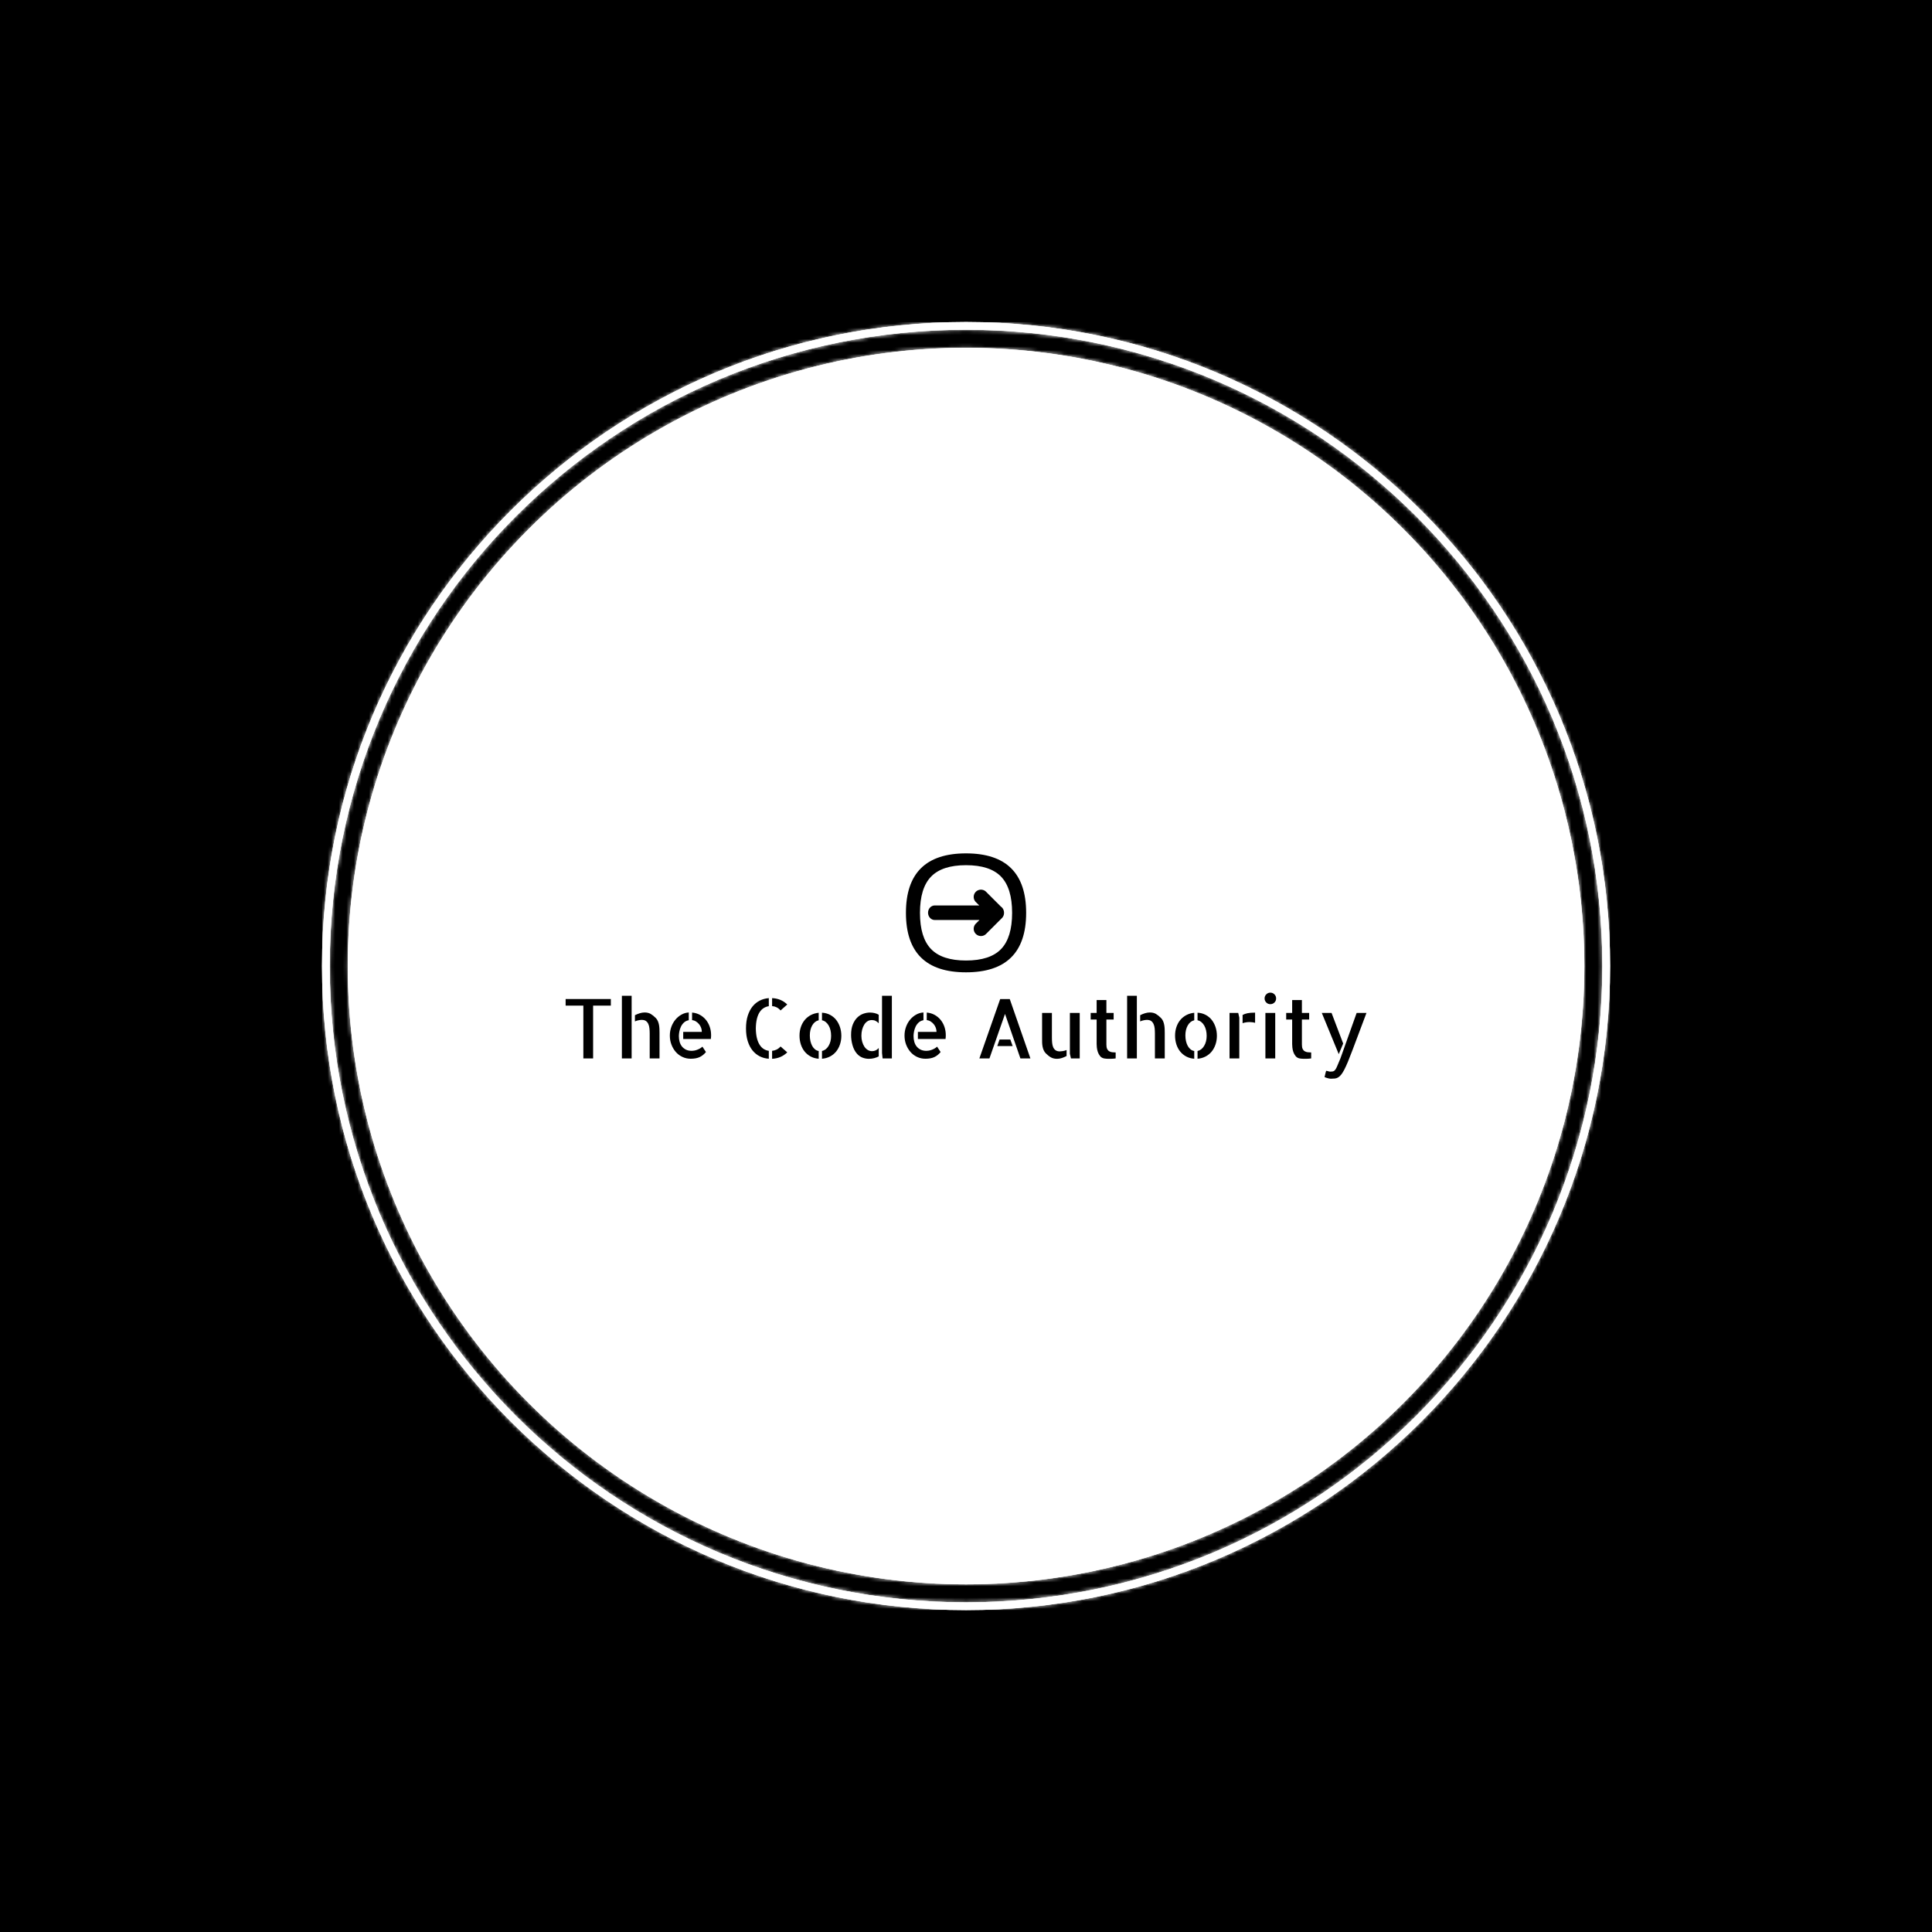 <svg xmlns="http://www.w3.org/2000/svg" version="1.1" xmlns:xlink="http://www.w3.org/1999/xlink" xmlns:svgjs="http://svgjs.dev/svgjs" width="1500" height="1500" viewBox="0 0 1500 1500"><rect width="1500" height="1500" fill="#000000"></rect><g transform="matrix(0.667,0,0,0.667,249.784,249.784)"><svg viewBox="0 0 343 343" data-background-color="#000000" preserveAspectRatio="xMidYMid meet" height="1500" width="1500" xmlns="http://www.w3.org/2000/svg" xmlns:xlink="http://www.w3.org/1999/xlink"><g id="tight-bounds" transform="matrix(1,0,0,1,0.074,0.074)"><svg viewBox="0 0 342.852 342.852" height="342.852" width="342.852"><rect width="342.852" height="342.852" fill="#ffffff" mask="url(#c0b61e62-05f2-4530-a6a2-65ae109a8f2e)" data-fill-palette-color="tertiary"></rect><g><svg></svg></g><g><svg viewBox="0 0 342.852 342.852" height="342.852" width="342.852"><g><path d="M0 171.426c0-94.676 76.75-171.426 171.426-171.426 94.676 0 171.426 76.75 171.426 171.426 0 94.676-76.75 171.426-171.426 171.426-94.676 0-171.426-76.75-171.426-171.426zM171.426 340.786c93.535 0 169.36-75.825 169.36-169.36 0-93.535-75.825-169.36-169.36-169.36-93.535 0-169.36 75.825-169.36 169.36 0 93.535 75.825 169.36 169.36 169.36z" data-fill-palette-color="tertiary" fill="#ffffff" stroke="transparent"></path><ellipse rx="164.569" ry="164.569" cx="171.426" cy="171.426" fill="#ffffff" stroke="transparent" stroke-width="0" fill-opacity="1" data-fill-palette-color="tertiary"></ellipse></g><g transform="matrix(1,0,0,1,64.847,141.436)"><svg viewBox="0 0 213.158 59.979" height="59.979" width="213.158"><g><svg viewBox="0 0 213.158 59.979" height="59.979" width="213.158"><g><svg viewBox="0 0 213.158 59.979" height="59.979" width="213.158"><g transform="matrix(1,0,0,1,0,37.07)"><svg viewBox="0 0 213.158 22.91" height="22.91" width="213.158"><g id="textblocktransform"><svg viewBox="0 0 213.158 22.91" height="22.91" width="213.158" id="textblock"><g><svg viewBox="0 0 213.158 22.91" height="22.91" width="213.158"><g transform="matrix(1,0,0,1,0,0)"><svg width="213.158" viewBox="2.49 -39.84 485.16 52.14" height="22.91" data-palette-color="#000000"><path d="M2.49-35.99L29.88-35.99 29.88-31.98 19.14-31.98 19.14 0 13.23 0 13.23-31.98 2.49-31.98 2.49-35.99ZM36.57 0L36.57-37.94 42.48-37.94 42.48 0 36.57 0ZM57.08-24.51L57.08-24.51Q57.91-23.68 58.37-22.58 58.84-21.48 59.06-20.29 59.27-19.09 59.32-17.87 59.37-16.65 59.37-15.48L59.37-15.48 59.37-0.98 59.37 0 53.42 0 53.42-14.99Q53.42-16.65 53.27-18.16 53.12-19.68 52.59-20.85 52.05-22.02 51.12-22.68 50.19-23.34 48.53-23.34L48.53-23.34Q47.85-23.34 46.7-23.12 45.55-22.9 44.48-22.41L44.48-22.41 44.48-26.17Q45.8-26.86 47.34-27.34 48.87-27.83 50.34-27.83L50.34-27.83Q52.54-27.83 54.05-26.93 55.56-26.03 57.08-24.51ZM79.1-23.19L79.1-27.78Q81.73-27.54 83.86-26.37 85.98-25.2 87.5-23.34 89.01-21.48 89.81-19.09 90.62-16.7 90.62-14.11L90.62-14.11Q90.62-12.94 90.47-11.77L90.47-11.77 73.73-11.77 73.73-16.06 85-16.06Q85-17.33 84.59-18.51 84.17-19.68 83.37-20.68 82.56-21.68 81.49-22.36 80.41-23.05 79.1-23.19L79.1-23.19ZM78.9-4.59L78.9-4.59Q79.44-4.59 80.24-4.71 81.05-4.83 81.95-5.15 82.86-5.47 83.76-5.96 84.66-6.45 85.35-7.13L85.35-7.13 87.5-3.86Q85.88-1.86 83.74-0.83 81.59 0.2 78.27 0.2L78.27 0.2Q75.58 0.2 73.24-0.9 70.89-2 69.23-3.91 67.57-5.81 66.6-8.35 65.62-10.89 65.62-13.82L65.62-13.82Q65.62-16.6 66.52-19.09 67.43-21.58 68.99-23.46 70.55-25.34 72.63-26.51 74.7-27.69 77.09-27.83L77.09-27.83 77.09-23.14Q75.29-22.8 74.12-21.68 72.94-20.56 72.29-19.12 71.63-17.68 71.36-16.16 71.09-14.65 71.09-13.57L71.09-13.57Q71.09-11.67 71.55-10.03 72.02-8.4 72.99-7.2 73.97-6.01 75.41-5.3 76.85-4.59 78.9-4.59ZM136.76-32.67L132.7-29.05Q131.58-30.32 130.31-30.96 129.04-31.59 127.58-31.69L127.58-31.69 127.58-36.52Q133.05-36.28 136.76-32.67L136.76-32.67ZM127.58 0.24L127.58-4.59Q129.04-4.74 130.34-5.37 131.63-6.01 132.7-7.23L132.7-7.23 136.76-3.66Q134.9-1.86 132.61-0.88 130.31 0.1 127.58 0.24L127.58 0.24ZM111.76-18.16L111.76-18.16Q111.76-22.51 112.81-25.83 113.86-29.15 115.71-31.45 117.57-33.74 120.08-35.01 122.6-36.28 125.58-36.52L125.58-36.52 125.58-31.64Q123.96-31.4 122.55-30.54 121.13-29.69 120.06-28.08 118.98-26.46 118.37-24 117.76-21.53 117.71-18.16L117.71-18.16Q117.76-14.75 118.37-12.3 118.98-9.86 120.06-8.2 121.13-6.54 122.57-5.66 124.01-4.79 125.58-4.59L125.58-4.59 125.58 0.2Q122.6 0 120.08-1.27 117.57-2.54 115.71-4.83 113.86-7.13 112.81-10.47 111.76-13.82 111.76-18.16ZM157.8-23.1L157.8-27.69Q160.49-27.54 162.68-26.39 164.88-25.24 166.37-23.36 167.86-21.48 168.69-18.99 169.52-16.5 169.52-13.67L169.52-13.67Q169.52-10.84 168.66-8.37 167.81-5.91 166.3-4.08 164.78-2.25 162.59-1.12 160.39 0 157.8 0.2L157.8 0.2 157.8-4.49Q160.24-5.03 161.78-7.57 163.32-10.11 163.32-13.67L163.32-13.67Q163.32-15.48 162.95-17.07 162.59-18.65 161.85-19.92 161.12-21.19 160.09-22.02 159.07-22.85 157.8-23.1L157.8-23.1ZM144.18-13.77L144.18-13.77Q144.18-16.6 145.01-19.04 145.84-21.48 147.38-23.32 148.91-25.15 151.06-26.27 153.21-27.39 155.8-27.64L155.8-27.64 155.8-23.1Q153.36-22.56 151.89-20.02 150.43-17.48 150.43-13.92L150.43-13.92Q150.43-12.11 150.79-10.5 151.16-8.89 151.84-7.62 152.53-6.35 153.53-5.52 154.53-4.69 155.8-4.49L155.8-4.49 155.8 0.2Q153.11 0 150.96-1.15 148.82-2.29 147.3-4.15 145.79-6.01 144.98-8.5 144.18-10.99 144.18-13.77ZM194.17-37.94L200.13-37.94 200.13 0 194.52 0 194.17-3.27 194.17-37.94ZM175.42-14.16L175.42-14.16Q175.42-17.97 176.47-20.56 177.52-23.14 179.18-24.76 180.84-26.37 182.87-27.08 184.9-27.78 186.85-27.78L186.85-27.78Q188.36-27.78 189.73-27.44 191.1-27.1 192.17-26.46L192.17-26.46 192.17-21.29Q191.34-22.17 190.32-22.71 189.29-23.24 188.02-23.24L188.02-23.24Q186.51-23.24 185.34-22.49 184.16-21.73 183.36-20.41 182.55-19.09 182.11-17.38 181.67-15.67 181.67-13.72L181.67-13.72Q181.67-11.77 182.16-10.08 182.65-8.4 183.48-7.13 184.31-5.86 185.51-5.13 186.7-4.39 188.12-4.39L188.12-4.39Q190.51-4.39 192.17-6.3L192.17-6.3 192.17-1.22Q191-0.59 189.46-0.17 187.92 0.24 186.22 0.24L186.22 0.24Q184.26 0.24 182.38-0.46 180.5-1.17 179.04-2.78L179.04-2.78Q177.18-4.88 176.3-7.98 175.42-11.08 175.42-14.16ZM221.27-23.19L221.27-27.78Q223.91-27.54 226.03-26.37 228.16-25.2 229.67-23.34 231.18-21.48 231.99-19.09 232.8-16.7 232.8-14.11L232.8-14.11Q232.8-12.94 232.65-11.77L232.65-11.77 215.9-11.77 215.9-16.06 227.18-16.06Q227.18-17.33 226.76-18.51 226.35-19.68 225.54-20.68 224.74-21.68 223.66-22.36 222.59-23.05 221.27-23.19L221.27-23.19ZM221.08-4.59L221.08-4.59Q221.61-4.59 222.42-4.71 223.22-4.83 224.13-5.15 225.03-5.47 225.93-5.96 226.84-6.45 227.52-7.13L227.52-7.13 229.67-3.86Q228.06-1.86 225.91-0.83 223.76 0.2 220.44 0.2L220.44 0.2Q217.76 0.2 215.41-0.9 213.07-2 211.41-3.91 209.75-5.81 208.77-8.35 207.8-10.89 207.8-13.82L207.8-13.82Q207.8-16.6 208.7-19.09 209.6-21.58 211.16-23.46 212.73-25.34 214.8-26.51 216.88-27.69 219.27-27.83L219.27-27.83 219.27-23.14Q217.46-22.8 216.29-21.68 215.12-20.56 214.46-19.12 213.8-17.68 213.53-16.16 213.26-14.65 213.26-13.57L213.26-13.57Q213.26-11.67 213.73-10.03 214.19-8.4 215.17-7.2 216.14-6.01 217.59-5.3 219.03-4.59 221.08-4.59ZM271.56-35.94L284.06 0 278 0 268.68-26.95 259.25 0 253.15 0 265.75-35.94 271.56-35.94ZM265.36-11.43L271.9-11.43 273.32-7.47 263.99-7.47 265.36-11.43ZM297.09-27.54L297.09-12.55Q297.09-10.84 297.24-9.35 297.39-7.86 297.88-6.74 298.36-5.62 299.34-4.93 300.32-4.25 301.93-4.25L301.93-4.25Q302.56-4.25 303.73-4.44 304.91-4.64 305.98-5.08L305.98-5.08 305.98-1.46Q304.71-0.78 303.22-0.27 301.73 0.24 300.27 0.24L300.27 0.24Q299.1 0.24 298.17 0.02 297.24-0.2 296.43-0.66 295.63-1.12 294.9-1.71 294.16-2.29 293.43-3.03L293.43-3.03Q292.6-3.86 292.11-4.96 291.63-6.05 291.41-7.25 291.19-8.45 291.16-9.67 291.14-10.89 291.14-12.06L291.14-12.06 291.14-27.54 297.09-27.54ZM307.98-27.54L313.94-27.54 313.94 0 308.62 0 307.98-2.83 307.98-27.54ZM330.1-23.54L330.1-8.35Q330.1-6.69 330.54-5.76 330.98-4.83 331.78-4.35 332.59-3.86 333.59-3.74 334.59-3.61 335.71-3.61L335.71-3.61 335.71 0Q335.08 0.1 334.45 0.15L334.45 0.15Q333.91 0.2 333.15 0.22 332.39 0.24 331.66 0.24L331.66 0.24Q330.93 0.24 330.17 0.2 329.42 0.15 328.88 0.05L328.88 0.05Q327.22-0.24 326.29-1.39 325.36-2.54 324.9-3.93 324.44-5.32 324.31-6.64 324.19-7.96 324.19-8.69L324.19-8.69 324.19-23.54 320.58-23.54 320.58-27.54 324.19-27.54 324.19-35.35 330.1-35.35 330.1-27.54 334.49-27.54 334.49-23.54 330.1-23.54ZM342.65 0L342.65-37.94 348.55-37.94 348.55 0 342.65 0ZM363.15-24.51L363.15-24.51Q363.98-23.68 364.45-22.58 364.91-21.48 365.13-20.29 365.35-19.09 365.4-17.87 365.45-16.65 365.45-15.48L365.45-15.48 365.45-0.98 365.45 0 359.49 0 359.49-14.99Q359.49-16.65 359.35-18.16 359.2-19.68 358.66-20.85 358.12-22.02 357.2-22.68 356.27-23.34 354.61-23.34L354.61-23.34Q353.93-23.34 352.78-23.12 351.63-22.9 350.56-22.41L350.56-22.41 350.56-26.17Q351.87-26.86 353.41-27.34 354.95-27.83 356.42-27.83L356.42-27.83Q358.61-27.83 360.13-26.93 361.64-26.03 363.15-24.51ZM385.32-23.1L385.32-27.69Q388-27.54 390.2-26.39 392.4-25.24 393.89-23.36 395.38-21.48 396.21-18.99 397.04-16.5 397.04-13.67L397.04-13.67Q397.04-10.84 396.18-8.37 395.33-5.91 393.82-4.08 392.3-2.25 390.1-1.12 387.91 0 385.32 0.2L385.32 0.2 385.32-4.49Q387.76-5.03 389.3-7.57 390.84-10.11 390.84-13.67L390.84-13.67Q390.84-15.48 390.47-17.07 390.1-18.65 389.37-19.92 388.64-21.19 387.61-22.02 386.59-22.85 385.32-23.1L385.32-23.1ZM371.7-13.77L371.7-13.77Q371.7-16.6 372.53-19.04 373.36-21.48 374.89-23.32 376.43-25.15 378.58-26.27 380.73-27.39 383.32-27.64L383.32-27.64 383.32-23.1Q380.88-22.56 379.41-20.02 377.95-17.48 377.95-13.92L377.95-13.92Q377.95-12.11 378.31-10.5 378.68-8.89 379.36-7.62 380.05-6.35 381.05-5.52 382.05-4.69 383.32-4.49L383.32-4.49 383.32 0.2Q380.63 0 378.48-1.15 376.33-2.29 374.82-4.15 373.31-6.01 372.5-8.5 371.7-10.99 371.7-13.77ZM404.7-27.54L409.97-27.54 410.61-24.71 410.61-9.77 410.61-9.67 410.61 0 404.7 0 404.7-27.54ZM412.61-21.34L412.61-26.32Q413.83-27 415.54-27.37 417.25-27.73 420.18-27.73L420.18-27.73 420.18-21.58Q418.81-21.97 416.86-22.02L416.86-22.02Q415.79-22.02 414.69-21.85 413.59-21.68 412.61-21.34L412.61-21.34ZM432.38-27.54L432.38 0 426.43 0 426.43-27.54 432.38-27.54ZM432.92-36.33L432.92-36.33Q432.92-34.86 431.9-33.86 430.87-32.86 429.41-32.86L429.41-32.86Q427.94-32.86 426.94-33.89 425.94-34.91 425.94-36.33L425.94-36.33Q425.94-37.79 426.96-38.82 427.99-39.84 429.41-39.84L429.41-39.84Q430.87-39.84 431.9-38.82 432.92-37.79 432.92-36.33ZM448.54-23.54L448.54-8.35Q448.54-6.69 448.98-5.76 449.42-4.83 450.23-4.35 451.03-3.86 452.04-3.74 453.04-3.61 454.16-3.61L454.16-3.61 454.16 0Q453.52 0.1 452.89 0.15L452.89 0.15Q452.35 0.2 451.6 0.22 450.84 0.24 450.11 0.24L450.11 0.24Q449.37 0.24 448.62 0.2 447.86 0.15 447.32 0.05L447.32 0.05Q445.66-0.24 444.74-1.39 443.81-2.54 443.34-3.93 442.88-5.32 442.76-6.64 442.64-7.96 442.64-8.69L442.64-8.69 442.64-23.54 439.02-23.54 439.02-27.54 442.64-27.54 442.64-35.35 448.54-35.35 448.54-27.54 452.94-27.54 452.94-23.54 448.54-23.54ZM481.7-27.54L487.65-27.54Q484.97-20.36 482.87-14.82 480.77-9.28 479.21-5.1 477.64-0.93 476.45 1.95 475.25 4.83 474.25 6.76 473.25 8.69 472.37 9.79 471.49 10.89 470.56 11.47 469.64 12.06 468.54 12.18 467.44 12.3 466.02 12.3L466.02 12.3Q465.58 12.3 465 12.18 464.41 12.06 463.85 11.89 463.29 11.72 462.85 11.55 462.41 11.38 462.26 11.33L462.26 11.33Q462.46 10.45 462.65 9.67L462.65 9.67Q462.8 8.98 462.97 8.37 463.14 7.76 463.24 7.52L463.24 7.52Q463.63 7.52 464.44 7.76 465.24 8.01 465.63 8.01L465.63 8.01Q466.41 8.01 467.02 7.93 467.63 7.86 468.12 7.5 468.61 7.13 469.05 6.42 469.49 5.71 470.03 4.39L470.03 4.39 471.88 0 481.7-27.54ZM472.86-7.37L470.86-2.59 460.6-27.54 466.51-27.54 473.54-9.03 472.86-7.37Z" opacity="1" transform="matrix(1,0,0,1,0,0)" fill="#000000" class="wordmark-text-0" data-fill-palette-color="quaternary" id="text-0"></path></svg></g></svg></g></svg></g></svg></g><g transform="matrix(1,0,0,1,90.581,0)"><svg viewBox="0 0 31.996 31.661" height="31.661" width="31.996"><g><svg xmlns="http://www.w3.org/2000/svg" xmlns:xlink="http://www.w3.org/1999/xlink" version="1.1" x="0" y="0" viewBox="6.074 7.291 86.408 85.503" style="enable-background:new 0 0 100 100;" xml:space="preserve" height="31.661" width="31.996" class="icon-icon-0" data-fill-palette-color="quaternary" id="icon-0"><g fill="#000000" data-fill-palette-color="quaternary"><g fill="#000000" data-fill-palette-color="quaternary"><path d="M49.244 7.291C20.463 7.291 6.074 21.542 6.074 50.043S20.463 92.794 49.244 92.794C78.069 92.794 92.482 78.544 92.482 50.043S78.069 7.291 49.244 7.291M74.465 76.06C69.177 81.557 60.771 84.306 49.244 84.306 37.808 84.306 29.434 81.558 24.124 76.06 18.814 70.564 16.159 61.891 16.159 50.043 16.159 38.194 18.814 29.521 24.124 24.025S37.808 15.779 49.244 15.779C60.771 15.779 69.177 18.528 74.465 24.025 79.752 29.521 82.396 38.194 82.396 50.043S79.752 70.563 74.465 76.06" fill="#000000" data-fill-palette-color="quaternary"></path><path d="M63.684 34.904A5.212 5.212 0 1 0 56.312 42.276L58.778 44.742H26.765C24.122 44.742 21.98 47.076 21.98 49.955S24.122 55.168 26.765 55.168H58.954L56.313 57.809A5.212 5.212 0 1 0 63.685 65.181L75.05 53.816A5.2 5.2 0 0 0 76.573 50.044C76.573 50.014 76.577 49.985 76.577 49.955 76.577 48.084 75.669 46.447 74.309 45.528z" fill="#000000" data-fill-palette-color="quaternary"></path></g></g></svg></g></svg></g><g></g></svg></g></svg></g></svg></g></svg></g><defs></defs><mask id="c0b61e62-05f2-4530-a6a2-65ae109a8f2e"><g id="SvgjsG4428"><svg viewBox="0 0 342.852 342.852" height="342.852" width="342.852"><g><svg></svg></g><g><svg viewBox="0 0 342.852 342.852" height="342.852" width="342.852"><g><path d="M0 171.426c0-94.676 76.75-171.426 171.426-171.426 94.676 0 171.426 76.75 171.426 171.426 0 94.676-76.75 171.426-171.426 171.426-94.676 0-171.426-76.75-171.426-171.426zM171.426 340.786c93.535 0 169.36-75.825 169.36-169.36 0-93.535-75.825-169.36-169.36-169.36-93.535 0-169.36 75.825-169.36 169.36 0 93.535 75.825 169.36 169.36 169.36z" fill="white" stroke="transparent"></path><ellipse rx="164.569" ry="164.569" cx="171.426" cy="171.426" fill="white" stroke="transparent" stroke-width="0" fill-opacity="1"></ellipse></g><g transform="matrix(1,0,0,1,64.847,141.436)"><svg viewBox="0 0 213.158 59.979" height="59.979" width="213.158"><g><svg viewBox="0 0 213.158 59.979" height="59.979" width="213.158"><g><svg viewBox="0 0 213.158 59.979" height="59.979" width="213.158"><g transform="matrix(1,0,0,1,0,37.07)"><svg viewBox="0 0 213.158 22.91" height="22.91" width="213.158"><g id="SvgjsG4427"><svg viewBox="0 0 213.158 22.91" height="22.91" width="213.158" id="SvgjsSvg4426"><g><svg viewBox="0 0 213.158 22.91" height="22.91" width="213.158"><g transform="matrix(1,0,0,1,0,0)"><svg width="213.158" viewBox="2.49 -39.84 485.16 52.14" height="22.91" data-palette-color="#000000"><path d="M2.49-35.99L29.88-35.99 29.88-31.98 19.14-31.98 19.14 0 13.23 0 13.23-31.98 2.49-31.98 2.49-35.99ZM36.57 0L36.57-37.94 42.48-37.94 42.48 0 36.57 0ZM57.08-24.51L57.08-24.51Q57.91-23.68 58.37-22.58 58.84-21.48 59.06-20.29 59.27-19.09 59.32-17.87 59.37-16.65 59.37-15.48L59.37-15.48 59.37-0.98 59.37 0 53.42 0 53.42-14.99Q53.42-16.65 53.27-18.16 53.12-19.68 52.59-20.85 52.05-22.02 51.12-22.68 50.19-23.34 48.53-23.34L48.53-23.34Q47.85-23.34 46.7-23.12 45.55-22.9 44.48-22.41L44.48-22.41 44.48-26.17Q45.8-26.86 47.34-27.34 48.87-27.83 50.34-27.83L50.34-27.83Q52.54-27.83 54.05-26.93 55.56-26.03 57.08-24.51ZM79.1-23.19L79.1-27.78Q81.73-27.54 83.86-26.37 85.98-25.2 87.5-23.34 89.01-21.48 89.81-19.09 90.62-16.7 90.62-14.11L90.62-14.11Q90.62-12.94 90.47-11.77L90.47-11.77 73.73-11.77 73.73-16.06 85-16.06Q85-17.33 84.59-18.51 84.17-19.68 83.37-20.68 82.56-21.68 81.49-22.36 80.41-23.05 79.1-23.19L79.1-23.19ZM78.9-4.59L78.9-4.59Q79.44-4.59 80.24-4.71 81.05-4.83 81.95-5.15 82.86-5.47 83.76-5.96 84.66-6.45 85.35-7.13L85.35-7.13 87.5-3.86Q85.88-1.86 83.74-0.83 81.59 0.2 78.27 0.2L78.27 0.2Q75.58 0.2 73.24-0.9 70.89-2 69.23-3.91 67.57-5.81 66.6-8.35 65.62-10.89 65.62-13.82L65.62-13.82Q65.62-16.6 66.52-19.09 67.43-21.58 68.99-23.46 70.55-25.34 72.63-26.51 74.7-27.69 77.09-27.83L77.09-27.83 77.09-23.14Q75.29-22.8 74.12-21.68 72.94-20.56 72.29-19.12 71.63-17.68 71.36-16.16 71.09-14.65 71.09-13.57L71.09-13.57Q71.09-11.67 71.55-10.03 72.02-8.4 72.99-7.2 73.97-6.01 75.41-5.3 76.85-4.59 78.9-4.59ZM136.76-32.67L132.7-29.05Q131.58-30.32 130.31-30.96 129.04-31.59 127.58-31.69L127.58-31.69 127.58-36.52Q133.05-36.28 136.76-32.67L136.76-32.67ZM127.58 0.24L127.58-4.59Q129.04-4.74 130.34-5.37 131.63-6.01 132.7-7.23L132.7-7.23 136.76-3.66Q134.9-1.86 132.61-0.88 130.31 0.1 127.58 0.24L127.58 0.24ZM111.76-18.16L111.76-18.16Q111.76-22.51 112.81-25.83 113.86-29.15 115.71-31.45 117.57-33.74 120.08-35.01 122.6-36.28 125.58-36.52L125.58-36.52 125.58-31.64Q123.96-31.4 122.55-30.54 121.13-29.69 120.06-28.08 118.98-26.46 118.37-24 117.76-21.53 117.71-18.16L117.71-18.16Q117.76-14.75 118.37-12.3 118.98-9.86 120.06-8.2 121.13-6.54 122.57-5.66 124.01-4.79 125.58-4.59L125.58-4.59 125.58 0.2Q122.6 0 120.08-1.27 117.57-2.54 115.71-4.83 113.86-7.13 112.81-10.47 111.76-13.82 111.76-18.16ZM157.8-23.1L157.8-27.69Q160.49-27.54 162.68-26.39 164.88-25.24 166.37-23.36 167.86-21.48 168.69-18.99 169.52-16.5 169.52-13.67L169.52-13.67Q169.52-10.84 168.66-8.37 167.81-5.91 166.3-4.08 164.78-2.25 162.59-1.12 160.39 0 157.8 0.2L157.8 0.2 157.8-4.49Q160.24-5.03 161.78-7.57 163.32-10.11 163.32-13.67L163.32-13.67Q163.32-15.48 162.95-17.07 162.59-18.65 161.85-19.92 161.12-21.19 160.09-22.02 159.07-22.85 157.8-23.1L157.8-23.1ZM144.18-13.77L144.18-13.77Q144.18-16.6 145.01-19.04 145.84-21.48 147.38-23.32 148.91-25.15 151.06-26.27 153.21-27.39 155.8-27.64L155.8-27.64 155.8-23.1Q153.36-22.56 151.89-20.02 150.43-17.48 150.43-13.92L150.43-13.92Q150.43-12.11 150.79-10.5 151.16-8.89 151.84-7.62 152.53-6.35 153.53-5.52 154.53-4.69 155.8-4.49L155.8-4.49 155.8 0.2Q153.11 0 150.96-1.15 148.82-2.29 147.3-4.15 145.79-6.01 144.98-8.5 144.18-10.99 144.18-13.77ZM194.17-37.94L200.13-37.94 200.13 0 194.52 0 194.17-3.27 194.17-37.94ZM175.42-14.16L175.42-14.16Q175.42-17.97 176.47-20.56 177.52-23.14 179.18-24.76 180.84-26.37 182.87-27.08 184.9-27.78 186.85-27.78L186.85-27.78Q188.36-27.78 189.73-27.44 191.1-27.1 192.17-26.46L192.17-26.46 192.17-21.29Q191.34-22.17 190.32-22.71 189.29-23.24 188.02-23.24L188.02-23.24Q186.51-23.24 185.34-22.49 184.16-21.73 183.36-20.41 182.55-19.09 182.11-17.38 181.67-15.67 181.67-13.72L181.67-13.72Q181.67-11.77 182.16-10.08 182.65-8.4 183.48-7.13 184.31-5.86 185.51-5.13 186.7-4.39 188.12-4.39L188.12-4.39Q190.51-4.39 192.17-6.3L192.17-6.3 192.17-1.22Q191-0.59 189.46-0.17 187.92 0.24 186.22 0.24L186.22 0.24Q184.26 0.24 182.38-0.46 180.5-1.17 179.04-2.78L179.04-2.78Q177.18-4.88 176.3-7.98 175.42-11.08 175.42-14.16ZM221.27-23.19L221.27-27.78Q223.91-27.54 226.03-26.37 228.16-25.2 229.67-23.34 231.18-21.48 231.99-19.09 232.8-16.7 232.8-14.11L232.8-14.11Q232.8-12.94 232.65-11.77L232.65-11.77 215.9-11.77 215.9-16.06 227.18-16.06Q227.18-17.33 226.76-18.51 226.35-19.68 225.54-20.68 224.74-21.68 223.66-22.36 222.59-23.05 221.27-23.19L221.27-23.19ZM221.08-4.59L221.08-4.59Q221.61-4.59 222.42-4.71 223.22-4.83 224.13-5.15 225.03-5.47 225.93-5.96 226.84-6.45 227.52-7.13L227.52-7.13 229.67-3.86Q228.06-1.86 225.91-0.83 223.76 0.2 220.44 0.2L220.44 0.2Q217.76 0.2 215.41-0.9 213.07-2 211.41-3.91 209.75-5.81 208.77-8.35 207.8-10.89 207.8-13.82L207.8-13.82Q207.8-16.6 208.7-19.09 209.6-21.58 211.16-23.46 212.73-25.34 214.8-26.51 216.88-27.69 219.27-27.83L219.27-27.83 219.27-23.14Q217.46-22.8 216.29-21.68 215.12-20.56 214.46-19.12 213.8-17.68 213.53-16.16 213.26-14.65 213.26-13.57L213.26-13.57Q213.26-11.67 213.73-10.03 214.19-8.4 215.17-7.2 216.14-6.01 217.59-5.3 219.03-4.59 221.08-4.59ZM271.56-35.94L284.06 0 278 0 268.68-26.95 259.25 0 253.15 0 265.75-35.94 271.56-35.94ZM265.36-11.43L271.9-11.43 273.32-7.47 263.99-7.47 265.36-11.43ZM297.09-27.54L297.09-12.55Q297.09-10.84 297.24-9.35 297.39-7.86 297.88-6.74 298.36-5.62 299.34-4.93 300.32-4.25 301.93-4.25L301.93-4.25Q302.56-4.25 303.73-4.44 304.91-4.64 305.98-5.08L305.98-5.08 305.98-1.46Q304.71-0.78 303.22-0.27 301.73 0.24 300.27 0.24L300.27 0.24Q299.1 0.24 298.17 0.02 297.24-0.2 296.43-0.66 295.63-1.12 294.9-1.71 294.16-2.29 293.43-3.03L293.43-3.03Q292.6-3.86 292.11-4.96 291.63-6.05 291.41-7.25 291.19-8.45 291.16-9.67 291.14-10.89 291.14-12.06L291.14-12.06 291.14-27.54 297.09-27.54ZM307.98-27.54L313.94-27.54 313.94 0 308.62 0 307.98-2.83 307.98-27.54ZM330.1-23.54L330.1-8.35Q330.1-6.69 330.54-5.76 330.98-4.83 331.78-4.35 332.59-3.86 333.59-3.74 334.59-3.61 335.71-3.61L335.71-3.61 335.71 0Q335.08 0.1 334.45 0.15L334.45 0.15Q333.91 0.2 333.15 0.22 332.39 0.24 331.66 0.24L331.66 0.24Q330.93 0.24 330.17 0.2 329.42 0.15 328.88 0.05L328.88 0.05Q327.22-0.24 326.29-1.39 325.36-2.54 324.9-3.93 324.44-5.32 324.31-6.64 324.19-7.96 324.19-8.69L324.19-8.69 324.19-23.54 320.58-23.54 320.58-27.54 324.19-27.54 324.19-35.35 330.1-35.35 330.1-27.54 334.49-27.54 334.49-23.54 330.1-23.54ZM342.65 0L342.65-37.94 348.55-37.94 348.55 0 342.65 0ZM363.15-24.51L363.15-24.51Q363.98-23.68 364.45-22.58 364.91-21.48 365.13-20.29 365.35-19.09 365.4-17.87 365.45-16.65 365.45-15.48L365.45-15.48 365.45-0.98 365.45 0 359.49 0 359.49-14.99Q359.49-16.65 359.35-18.16 359.2-19.68 358.66-20.85 358.12-22.02 357.2-22.68 356.27-23.34 354.61-23.34L354.61-23.34Q353.93-23.34 352.78-23.12 351.63-22.9 350.56-22.41L350.56-22.41 350.56-26.17Q351.87-26.86 353.41-27.34 354.95-27.83 356.42-27.83L356.42-27.83Q358.61-27.83 360.13-26.93 361.64-26.03 363.15-24.51ZM385.32-23.1L385.32-27.69Q388-27.54 390.2-26.39 392.4-25.24 393.89-23.36 395.38-21.48 396.21-18.99 397.04-16.5 397.04-13.67L397.04-13.67Q397.04-10.84 396.18-8.37 395.33-5.91 393.82-4.08 392.3-2.25 390.1-1.12 387.91 0 385.32 0.2L385.32 0.2 385.32-4.49Q387.76-5.03 389.3-7.57 390.84-10.11 390.84-13.67L390.84-13.67Q390.84-15.48 390.47-17.07 390.1-18.65 389.37-19.92 388.64-21.19 387.61-22.02 386.59-22.85 385.32-23.1L385.32-23.1ZM371.7-13.77L371.7-13.77Q371.7-16.6 372.53-19.04 373.36-21.48 374.89-23.32 376.43-25.15 378.58-26.27 380.73-27.39 383.32-27.64L383.32-27.64 383.32-23.1Q380.88-22.56 379.41-20.02 377.95-17.48 377.95-13.92L377.95-13.92Q377.95-12.11 378.31-10.5 378.68-8.89 379.36-7.62 380.05-6.35 381.05-5.52 382.05-4.69 383.32-4.49L383.32-4.49 383.32 0.2Q380.63 0 378.48-1.15 376.33-2.29 374.82-4.15 373.31-6.01 372.5-8.5 371.7-10.99 371.7-13.77ZM404.7-27.54L409.97-27.54 410.61-24.71 410.61-9.77 410.61-9.67 410.61 0 404.7 0 404.7-27.54ZM412.61-21.34L412.61-26.32Q413.83-27 415.54-27.37 417.25-27.73 420.18-27.73L420.18-27.73 420.18-21.58Q418.81-21.97 416.86-22.02L416.86-22.02Q415.79-22.02 414.69-21.85 413.59-21.68 412.61-21.34L412.61-21.34ZM432.38-27.54L432.38 0 426.43 0 426.43-27.54 432.38-27.54ZM432.92-36.33L432.92-36.33Q432.92-34.86 431.9-33.86 430.87-32.86 429.41-32.86L429.41-32.86Q427.94-32.86 426.94-33.89 425.94-34.91 425.94-36.33L425.94-36.33Q425.94-37.79 426.96-38.82 427.99-39.84 429.41-39.84L429.41-39.84Q430.87-39.84 431.9-38.82 432.92-37.79 432.92-36.33ZM448.54-23.54L448.54-8.35Q448.54-6.69 448.98-5.76 449.42-4.83 450.23-4.35 451.03-3.86 452.04-3.74 453.04-3.61 454.16-3.61L454.16-3.61 454.16 0Q453.52 0.1 452.89 0.15L452.89 0.15Q452.35 0.2 451.6 0.22 450.84 0.24 450.11 0.24L450.11 0.24Q449.37 0.24 448.62 0.2 447.86 0.15 447.32 0.05L447.32 0.05Q445.66-0.24 444.74-1.39 443.81-2.54 443.34-3.93 442.88-5.32 442.76-6.64 442.64-7.96 442.64-8.69L442.64-8.69 442.64-23.54 439.02-23.54 439.02-27.54 442.64-27.54 442.64-35.35 448.54-35.35 448.54-27.54 452.94-27.54 452.94-23.54 448.54-23.54ZM481.7-27.54L487.65-27.54Q484.97-20.36 482.87-14.82 480.77-9.28 479.21-5.1 477.64-0.93 476.45 1.95 475.25 4.83 474.25 6.76 473.25 8.69 472.37 9.79 471.49 10.89 470.56 11.47 469.64 12.06 468.54 12.18 467.44 12.3 466.02 12.3L466.02 12.3Q465.58 12.3 465 12.18 464.41 12.06 463.85 11.89 463.29 11.72 462.85 11.55 462.41 11.38 462.26 11.33L462.26 11.33Q462.46 10.45 462.65 9.67L462.65 9.67Q462.8 8.98 462.97 8.37 463.14 7.76 463.24 7.52L463.24 7.52Q463.63 7.52 464.44 7.76 465.24 8.01 465.63 8.01L465.63 8.01Q466.41 8.01 467.02 7.93 467.63 7.86 468.12 7.5 468.61 7.13 469.05 6.42 469.49 5.71 470.03 4.39L470.03 4.39 471.88 0 481.7-27.54ZM472.86-7.37L470.86-2.59 460.6-27.54 466.51-27.54 473.54-9.03 472.86-7.37Z" opacity="1" transform="matrix(1,0,0,1,0,0)" fill="black" class="wordmark-text-0" id="SvgjsPath4425"></path></svg></g></svg></g></svg></g></svg></g><g transform="matrix(1,0,0,1,90.581,0)"><svg viewBox="0 0 31.996 31.661" height="31.661" width="31.996"><g><svg xmlns="http://www.w3.org/2000/svg" xmlns:xlink="http://www.w3.org/1999/xlink" version="1.1" x="0" y="0" viewBox="6.074 7.291 86.408 85.503" style="enable-background:new 0 0 100 100;" xml:space="preserve" height="31.661" width="31.996" class="icon-icon-0" data-fill-palette-color="quaternary" id="SvgjsSvg4424"><g fill="black"><g fill="black"><path d="M49.244 7.291C20.463 7.291 6.074 21.542 6.074 50.043S20.463 92.794 49.244 92.794C78.069 92.794 92.482 78.544 92.482 50.043S78.069 7.291 49.244 7.291M74.465 76.06C69.177 81.557 60.771 84.306 49.244 84.306 37.808 84.306 29.434 81.558 24.124 76.06 18.814 70.564 16.159 61.891 16.159 50.043 16.159 38.194 18.814 29.521 24.124 24.025S37.808 15.779 49.244 15.779C60.771 15.779 69.177 18.528 74.465 24.025 79.752 29.521 82.396 38.194 82.396 50.043S79.752 70.563 74.465 76.06" fill="black"></path><path d="M63.684 34.904A5.212 5.212 0 1 0 56.312 42.276L58.778 44.742H26.765C24.122 44.742 21.98 47.076 21.98 49.955S24.122 55.168 26.765 55.168H58.954L56.313 57.809A5.212 5.212 0 1 0 63.685 65.181L75.05 53.816A5.2 5.2 0 0 0 76.573 50.044C76.573 50.014 76.577 49.985 76.577 49.955 76.577 48.084 75.669 46.447 74.309 45.528z" fill="black"></path></g></g></svg></g></svg></g><g></g></svg></g></svg></g></svg></g></svg></g><defs><mask></mask></defs></svg><rect width="342.852" height="342.852" fill="black" stroke="none" visibility="hidden"></rect></g></mask><linearGradient x1="0" x2="1" y1="0.548" y2="0.55" id="5e8173ef-2546-45ef-8a5b-8aa62be03226"><stop stop-color="#ff6cab" offset="0"></stop><stop stop-color="#7366ff" offset="1"></stop></linearGradient></svg><rect width="342.852" height="342.852" fill="none" stroke="none" visibility="hidden"></rect></g></svg></g></svg>